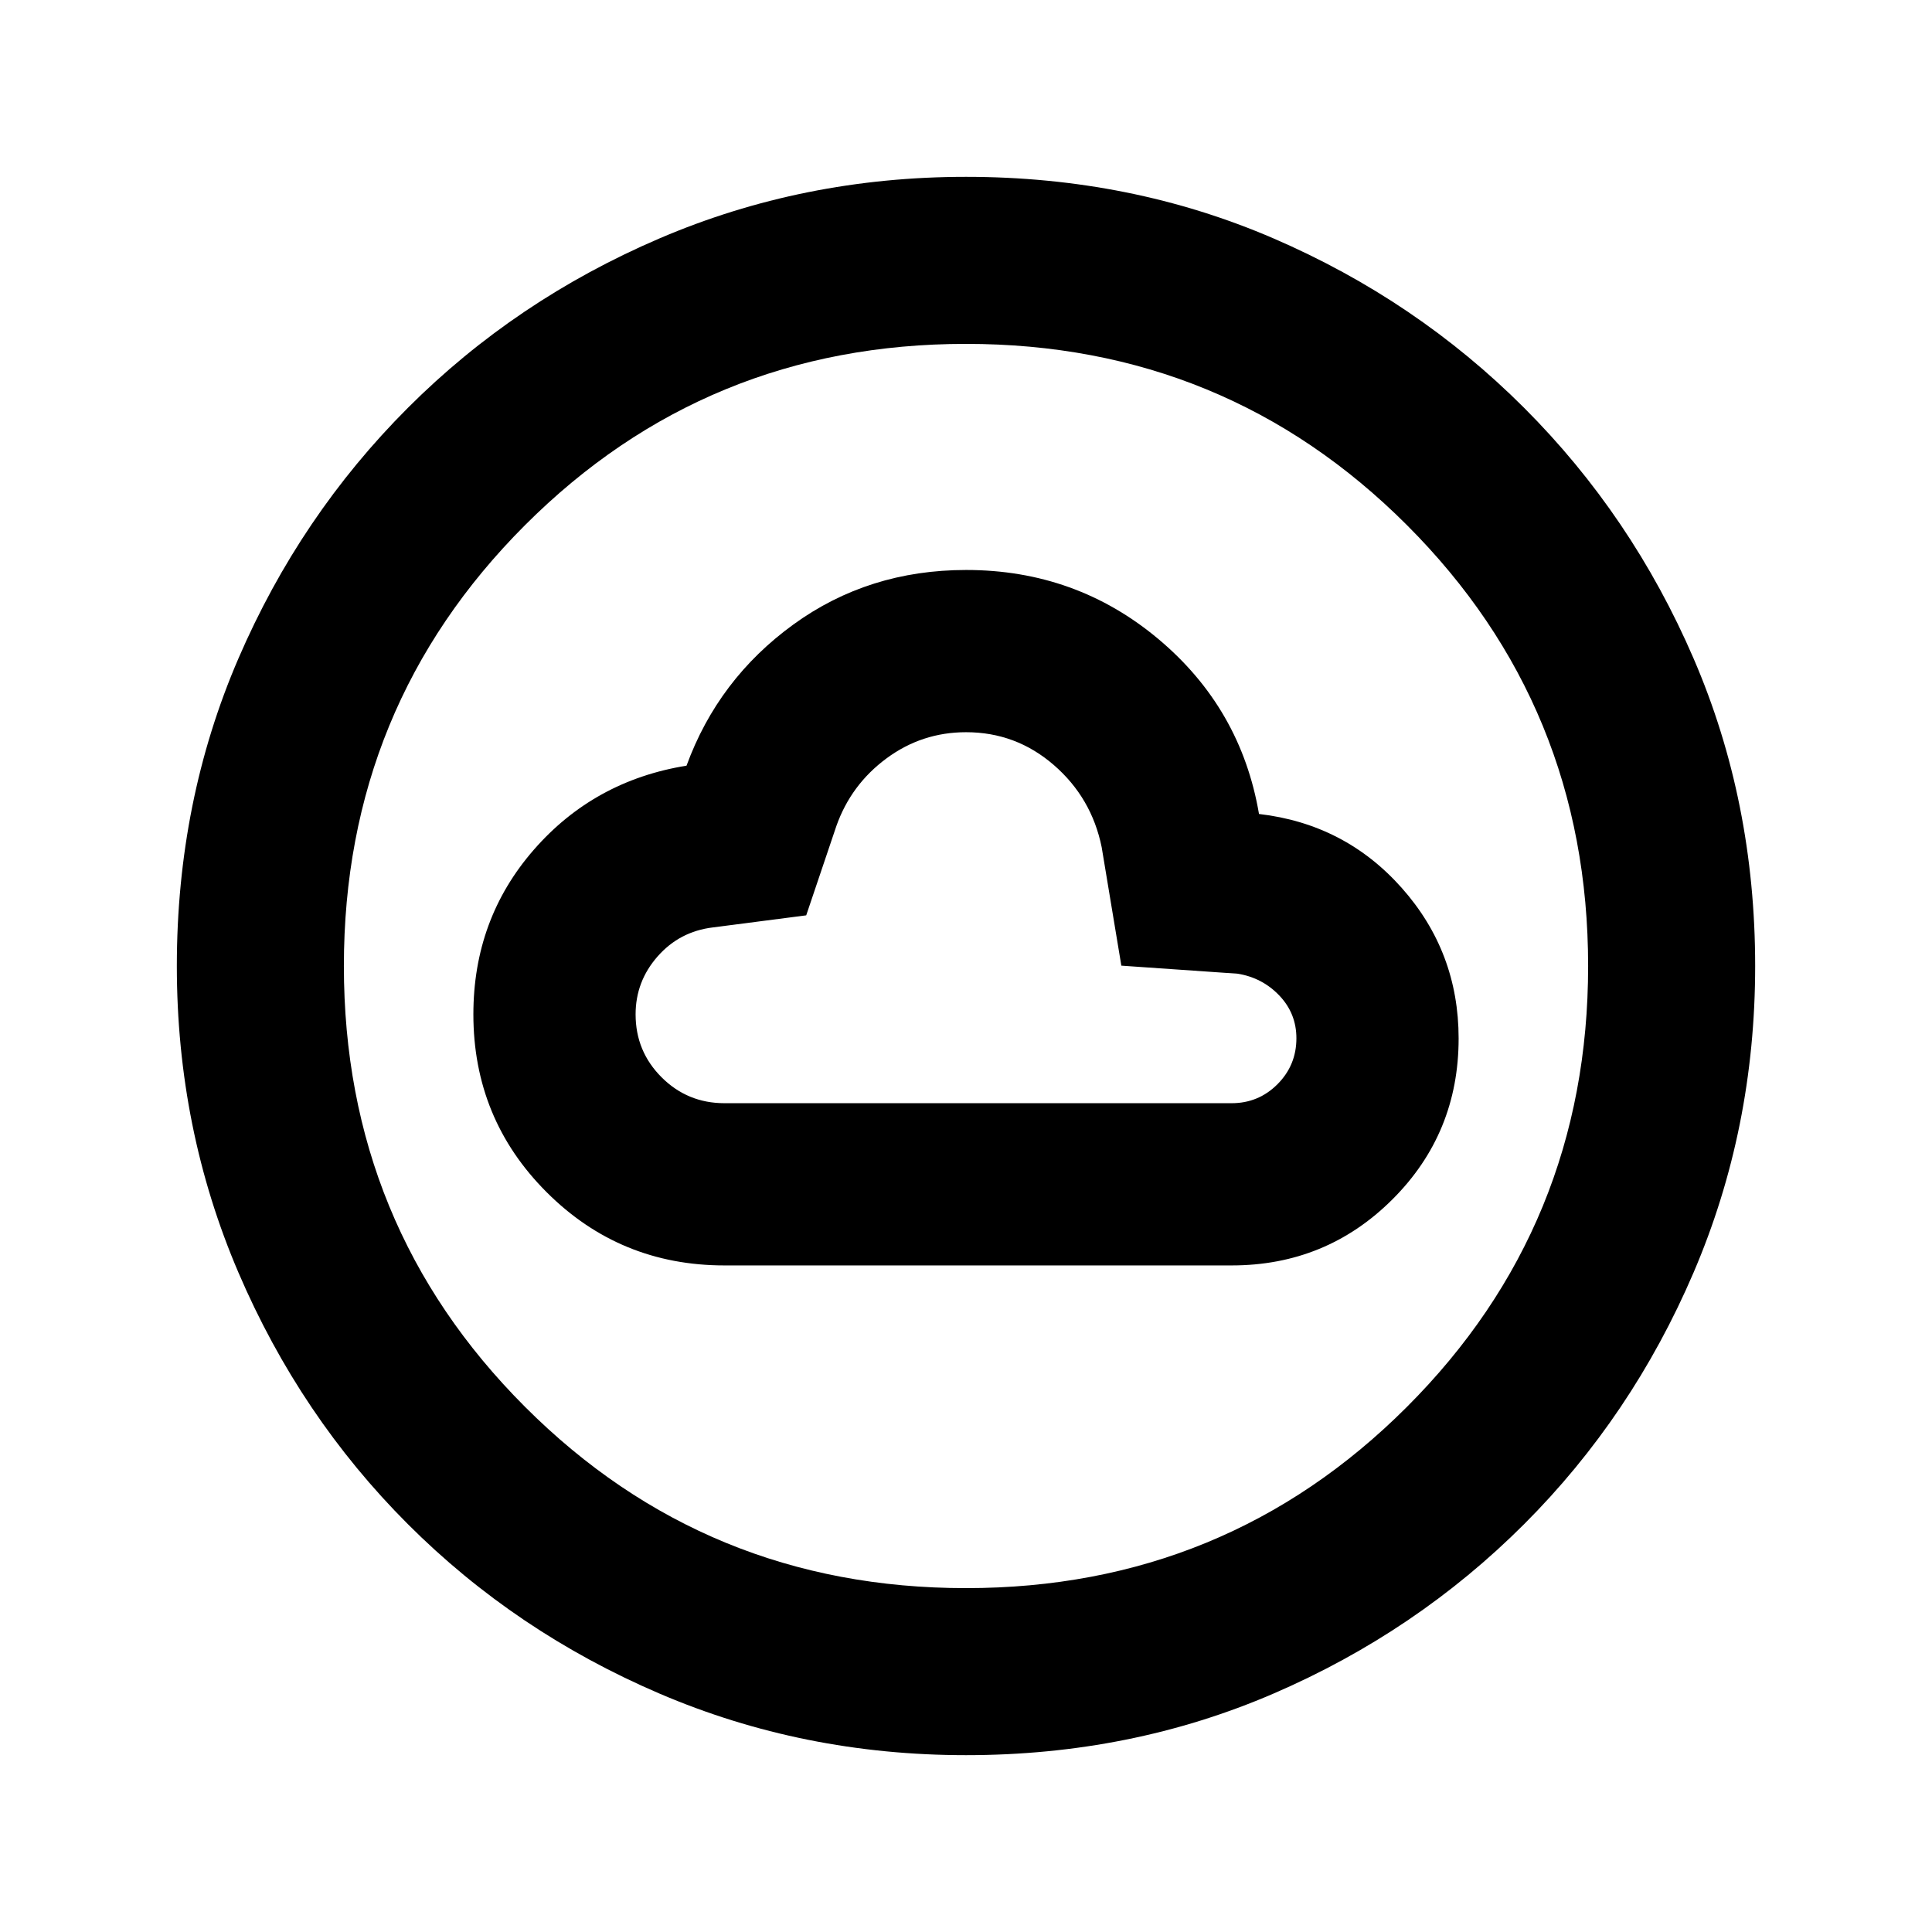 <svg xmlns="http://www.w3.org/2000/svg" height="20" viewBox="0 -960 960 960" width="20"><path d="M360-331.217h252q47 0 79.891-32.816 32.892-32.815 32.892-79.967 0-42.957-28.239-74.772-28.24-31.815-70.957-36.772-8.957-52.478-49.913-86.858-40.957-34.381-95.595-34.381-48.557 0-85.894 27.12-37.337 27.119-53.055 70.119-45.956 7.435-75.934 41.852-29.979 34.417-29.979 81.692 0 51.993 36.395 88.388T360-331.217Zm0-80.609q-18.374 0-31.274-12.89-12.9-12.891-12.9-31.25 0-16.36 10.924-28.784t27.489-14.424l46.363-6 14.985-44.391q7.283-20.565 24.89-33.587 17.606-13.022 39.559-13.022 24.768 0 43.573 16.283 18.804 16.282 23.804 40.848l9.776 58.869 57.811 4q12.285 2 20.729 10.887 8.445 8.887 8.445 21.185 0 13.428-9.416 22.852T612-411.826H360ZM480-87.869q-80.913 0-152.345-30.618t-124.991-84.177q-53.559-53.559-84.177-124.991Q87.869-399.087 87.869-480q0-81.913 30.618-152.845t84.177-124.491q53.559-53.559 124.991-84.177Q399.087-872.131 480-872.131q81.913 0 152.845 30.618t124.491 84.177q53.559 53.559 84.177 124.491Q872.131-561.913 872.131-480q0 80.913-30.618 152.345t-84.177 124.991q-53.559 53.559-124.491 84.177Q561.913-87.869 480-87.869Zm0-83.001q129.043 0 219.087-90.043Q789.13-350.957 789.13-480t-90.043-219.087Q609.043-789.13 480-789.13t-219.087 90.043Q170.87-609.043 170.87-480t90.043 219.087Q350.957-170.87 480-170.87ZM480-480Z"/></svg>